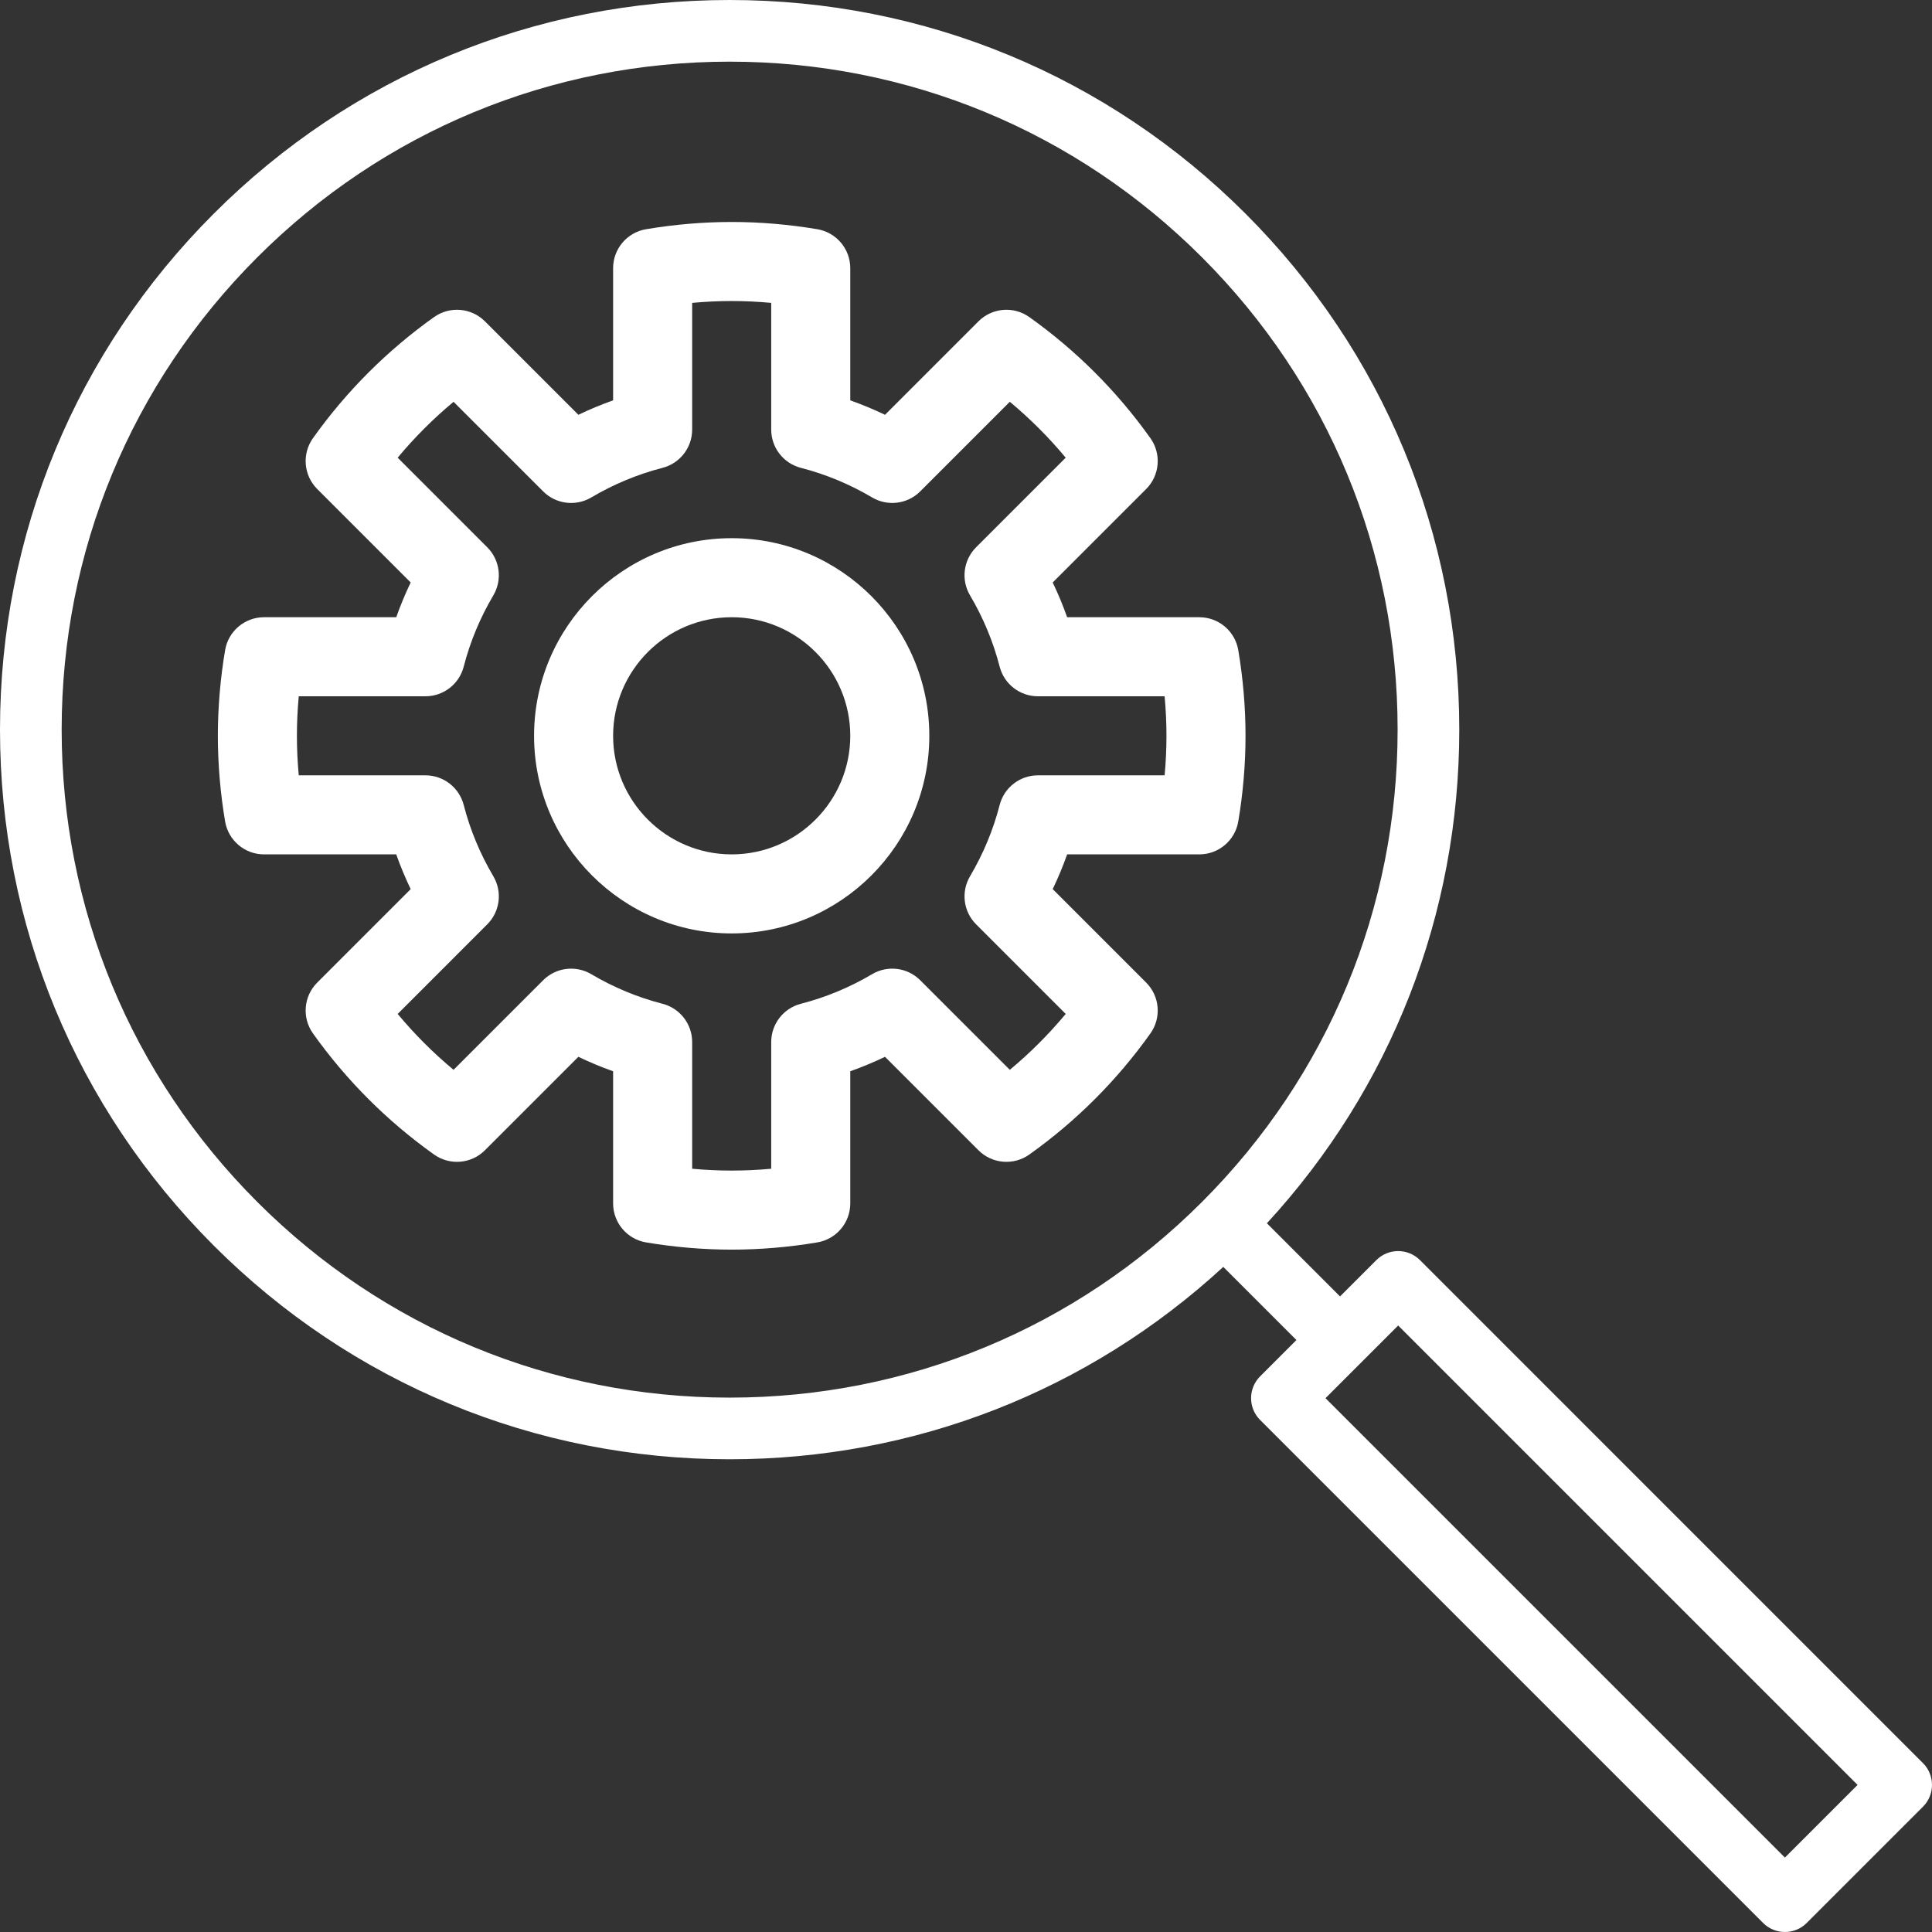 <?xml version="1.0" encoding="UTF-8" standalone="no"?>
<svg
        xmlns:dc="http://purl.org/dc/elements/1.1/"
        xmlns:cc="http://creativecommons.org/ns#"
        xmlns:rdf="http://www.w3.org/1999/02/22-rdf-syntax-ns#"
        xmlns:svg="http://www.w3.org/2000/svg"
        xmlns="http://www.w3.org/2000/svg"
        xmlns:sodipodi="http://sodipodi.sourceforge.net/DTD/sodipodi-0.dtd"
        xmlns:inkscape="http://www.inkscape.org/namespaces/inkscape"
        version="1.1"
        viewBox="0 0 470 470"
        enable-background="new 0 0 470 470"
        id="svg12"
        sodipodi:docname="advanced_search.svg"
        inkscape:version="0.92.3 (2405546, 2018-03-11)">
    <rect x="0" y="0" width="470" height="470" fill="#333333" stroke="none"/>
    <defs
            id="defs16" />
    <sodipodi:namedview
            pagecolor="#ffffff"
            bordercolor="#666666"
            borderopacity="1"
            objecttolerance="10"
            gridtolerance="10"
            guidetolerance="10"
            inkscape:pageopacity="0"
            inkscape:pageshadow="2"
            inkscape:window-width="1680"
            inkscape:window-height="987"
            id="namedview14"
            showgrid="false"
            inkscape:zoom="0.71011575"
            inkscape:cx="206.59655"
            inkscape:cy="259.75304"
            inkscape:window-x="-8"
            inkscape:window-y="127"
            inkscape:window-maximized="1"
            inkscape:current-layer="g10" />
    <g
            id="g10">
        <path
                d="M467.803,428.913L345.438,306.547c-2.929-2.929-7.678-2.929-10.606,0l-8.839,8.839l-17.796-17.796   C338.43,264.754,355,222.403,355,177.5c0-47.412-18.463-91.986-51.989-125.511S224.912,0,177.5,0S85.514,18.463,51.989,51.989   S0,130.088,0,177.5s18.463,91.986,51.989,125.511S130.088,355,177.5,355c44.903,0,87.254-16.57,120.091-46.803l17.796,17.796   l-8.839,8.839c-2.929,2.929-2.929,7.678,0,10.606l122.365,122.365c1.464,1.464,3.384,2.197,5.303,2.197s3.839-0.732,5.303-2.197   l28.284-28.284C470.732,436.59,470.732,431.841,467.803,428.913z M62.595,292.405C31.903,261.712,15,220.905,15,177.5   S31.903,93.288,62.595,62.595S134.095,15,177.5,15s84.212,16.903,114.905,47.595S340,134.095,340,177.5   s-16.903,84.212-47.595,114.905S220.905,340,177.5,340S93.288,323.097,62.595,292.405z M434.216,451.894L322.457,340.135   l17.678-17.678l111.759,111.759L434.216,451.894z"
                id="path2"
                style="fill:#ffffff" />
        <path
                d="m 177.999,130.924 c -26.51,0 -48.076,21.566 -48.076,48.076 0,26.51 21.566,48.076 48.076,48.076 26.51,0 48.076,-21.566 48.076,-48.076 0,-26.51 -21.566,-48.076 -48.076,-48.076 z m 0,76.922 c -15.906,0 -28.846,-12.94 -28.846,-28.846 0,-15.906 12.94,-28.846 28.846,-28.846 15.906,0 28.846,12.94 28.846,28.846 0,15.906 -12.94,28.846 -28.846,28.846 z"
                id="path4"
                inkscape:connector-curvature="0"
                style="stroke-width:1.282;fill:#ffffff" />
        <path
                d="m 256.092,141.702 22.734,-22.734 c 3.32,-3.319 3.756,-8.551 1.033,-12.377 -8.128,-11.415 -18.038,-21.324 -29.452,-29.451 -3.824,-2.724 -9.056,-2.286 -12.376,1.033 l -22.734,22.734 c -2.76,-1.323 -5.581,-2.496 -8.452,-3.514 V 65.242 c 0,-4.696 -3.392,-8.705 -8.023,-9.482 -6.95,-1.168 -13.956,-1.759 -20.823,-1.759 -6.867,0 -13.873,0.591 -20.823,1.759 -4.631,0.777 -8.023,4.786 -8.023,9.482 V 97.393 c -2.872,1.018 -5.692,2.191 -8.452,3.514 L 117.966,78.173 c -3.319,-3.319 -8.55,-3.756 -12.376,-1.035 -11.415,8.128 -21.324,18.037 -29.452,29.452 -2.723,3.824 -2.286,9.056 1.035,12.376 l 22.734,22.734 c -1.323,2.76 -2.496,5.581 -3.514,8.452 H 64.241 c -4.696,0 -8.705,3.392 -9.482,8.023 C 53.591,165.127 53,172.133 53,179 c 0,6.865 0.591,13.872 1.759,20.823 0.777,4.631 4.786,8.023 9.482,8.023 h 32.152 c 1.018,2.872 2.19,5.692 3.514,8.452 L 77.173,239.033 c -3.32,3.319 -3.756,8.551 -1.033,12.377 8.128,11.414 18.037,21.323 29.451,29.451 3.826,2.724 9.056,2.286 12.377,-1.033 l 22.734,-22.734 c 2.759,1.323 5.581,2.496 8.452,3.514 v 32.152 c 0,4.696 3.392,8.705 8.023,9.482 C 164.127,303.408 171.133,304 178,304 c 6.867,0 13.873,-0.591 20.823,-1.759 4.631,-0.777 8.023,-4.786 8.023,-9.482 v -32.152 c 2.872,-1.018 5.692,-2.19 8.452,-3.514 l 22.734,22.734 c 3.319,3.32 8.551,3.756 12.376,1.033 11.415,-8.128 21.324,-18.037 29.452,-29.452 2.723,-3.824 2.286,-9.056 -1.033,-12.376 l -22.734,-22.734 c 1.323,-2.759 2.496,-5.581 3.514,-8.452 h 32.152 c 4.696,0 8.705,-3.392 9.482,-8.023 C 302.408,192.873 303,185.867 303,179 c 0,-6.867 -0.591,-13.873 -1.759,-20.823 -0.777,-4.631 -4.786,-8.023 -9.482,-8.023 h -32.152 c -1.021,-2.872 -2.192,-5.692 -3.515,-8.452 z M 283.767,179 c 0,3.174 -0.15,6.388 -0.449,9.615 h -30.821 c -4.387,0 -8.219,2.969 -9.311,7.219 -1.556,6.047 -3.981,11.881 -7.205,17.337 -2.232,3.778 -1.624,8.588 1.479,11.691 l 21.798,21.798 c -4.114,4.938 -8.66,9.485 -13.599,13.599 l -21.798,-21.798 c -3.103,-3.103 -7.911,-3.712 -11.69,-1.479 -5.459,3.226 -11.293,5.65 -17.338,7.206 -4.249,1.094 -7.219,4.924 -7.219,9.311 v 30.821 c -6.452,0.597 -12.778,0.597 -19.231,0 v -30.821 c 0,-4.387 -2.969,-8.219 -7.219,-9.311 -6.047,-1.556 -11.881,-3.981 -17.337,-7.205 -3.779,-2.232 -8.588,-1.624 -11.691,1.479 l -21.799,21.797 c -4.938,-4.114 -9.483,-8.659 -13.597,-13.597 l 21.797,-21.799 c 3.103,-3.103 3.712,-7.911 1.479,-11.69 -3.226,-5.459 -5.65,-11.293 -7.206,-17.338 -1.094,-4.249 -4.924,-7.219 -9.311,-7.219 H 72.679 c -0.299,-3.227 -0.449,-6.441 -0.449,-9.615 0,-3.174 0.15,-6.388 0.449,-9.615 h 30.82 c 4.387,0 8.218,-2.969 9.311,-7.218 1.556,-6.046 3.981,-11.879 7.206,-17.338 2.232,-3.778 1.623,-8.587 -1.479,-11.69 L 96.741,111.342 c 4.114,-4.938 8.659,-9.483 13.597,-13.597 l 21.799,21.797 c 3.103,3.103 7.913,3.712 11.69,1.479 5.459,-3.226 11.293,-5.65 17.338,-7.206 4.249,-1.094 7.218,-4.924 7.218,-9.311 V 73.681 c 6.452,-0.597 12.778,-0.597 19.231,0 v 30.821 c 0,4.387 2.969,8.219 7.219,9.311 6.045,1.555 11.879,3.979 17.338,7.206 3.777,2.231 8.587,1.623 11.69,-1.479 l 21.798,-21.798 c 4.938,4.114 9.483,8.66 13.597,13.599 l -21.797,21.798 c -3.103,3.103 -3.712,7.913 -1.479,11.691 3.224,5.458 5.649,11.291 7.205,17.337 1.094,4.249 4.924,7.219 9.311,7.219 h 30.821 c 0.3,3.226 0.45,6.44 0.45,9.614 z"
                id="path6"
                inkscape:connector-curvature="0"
                style="stroke-width:1.282;fill:#ffffff" />
    </g>
</svg>
